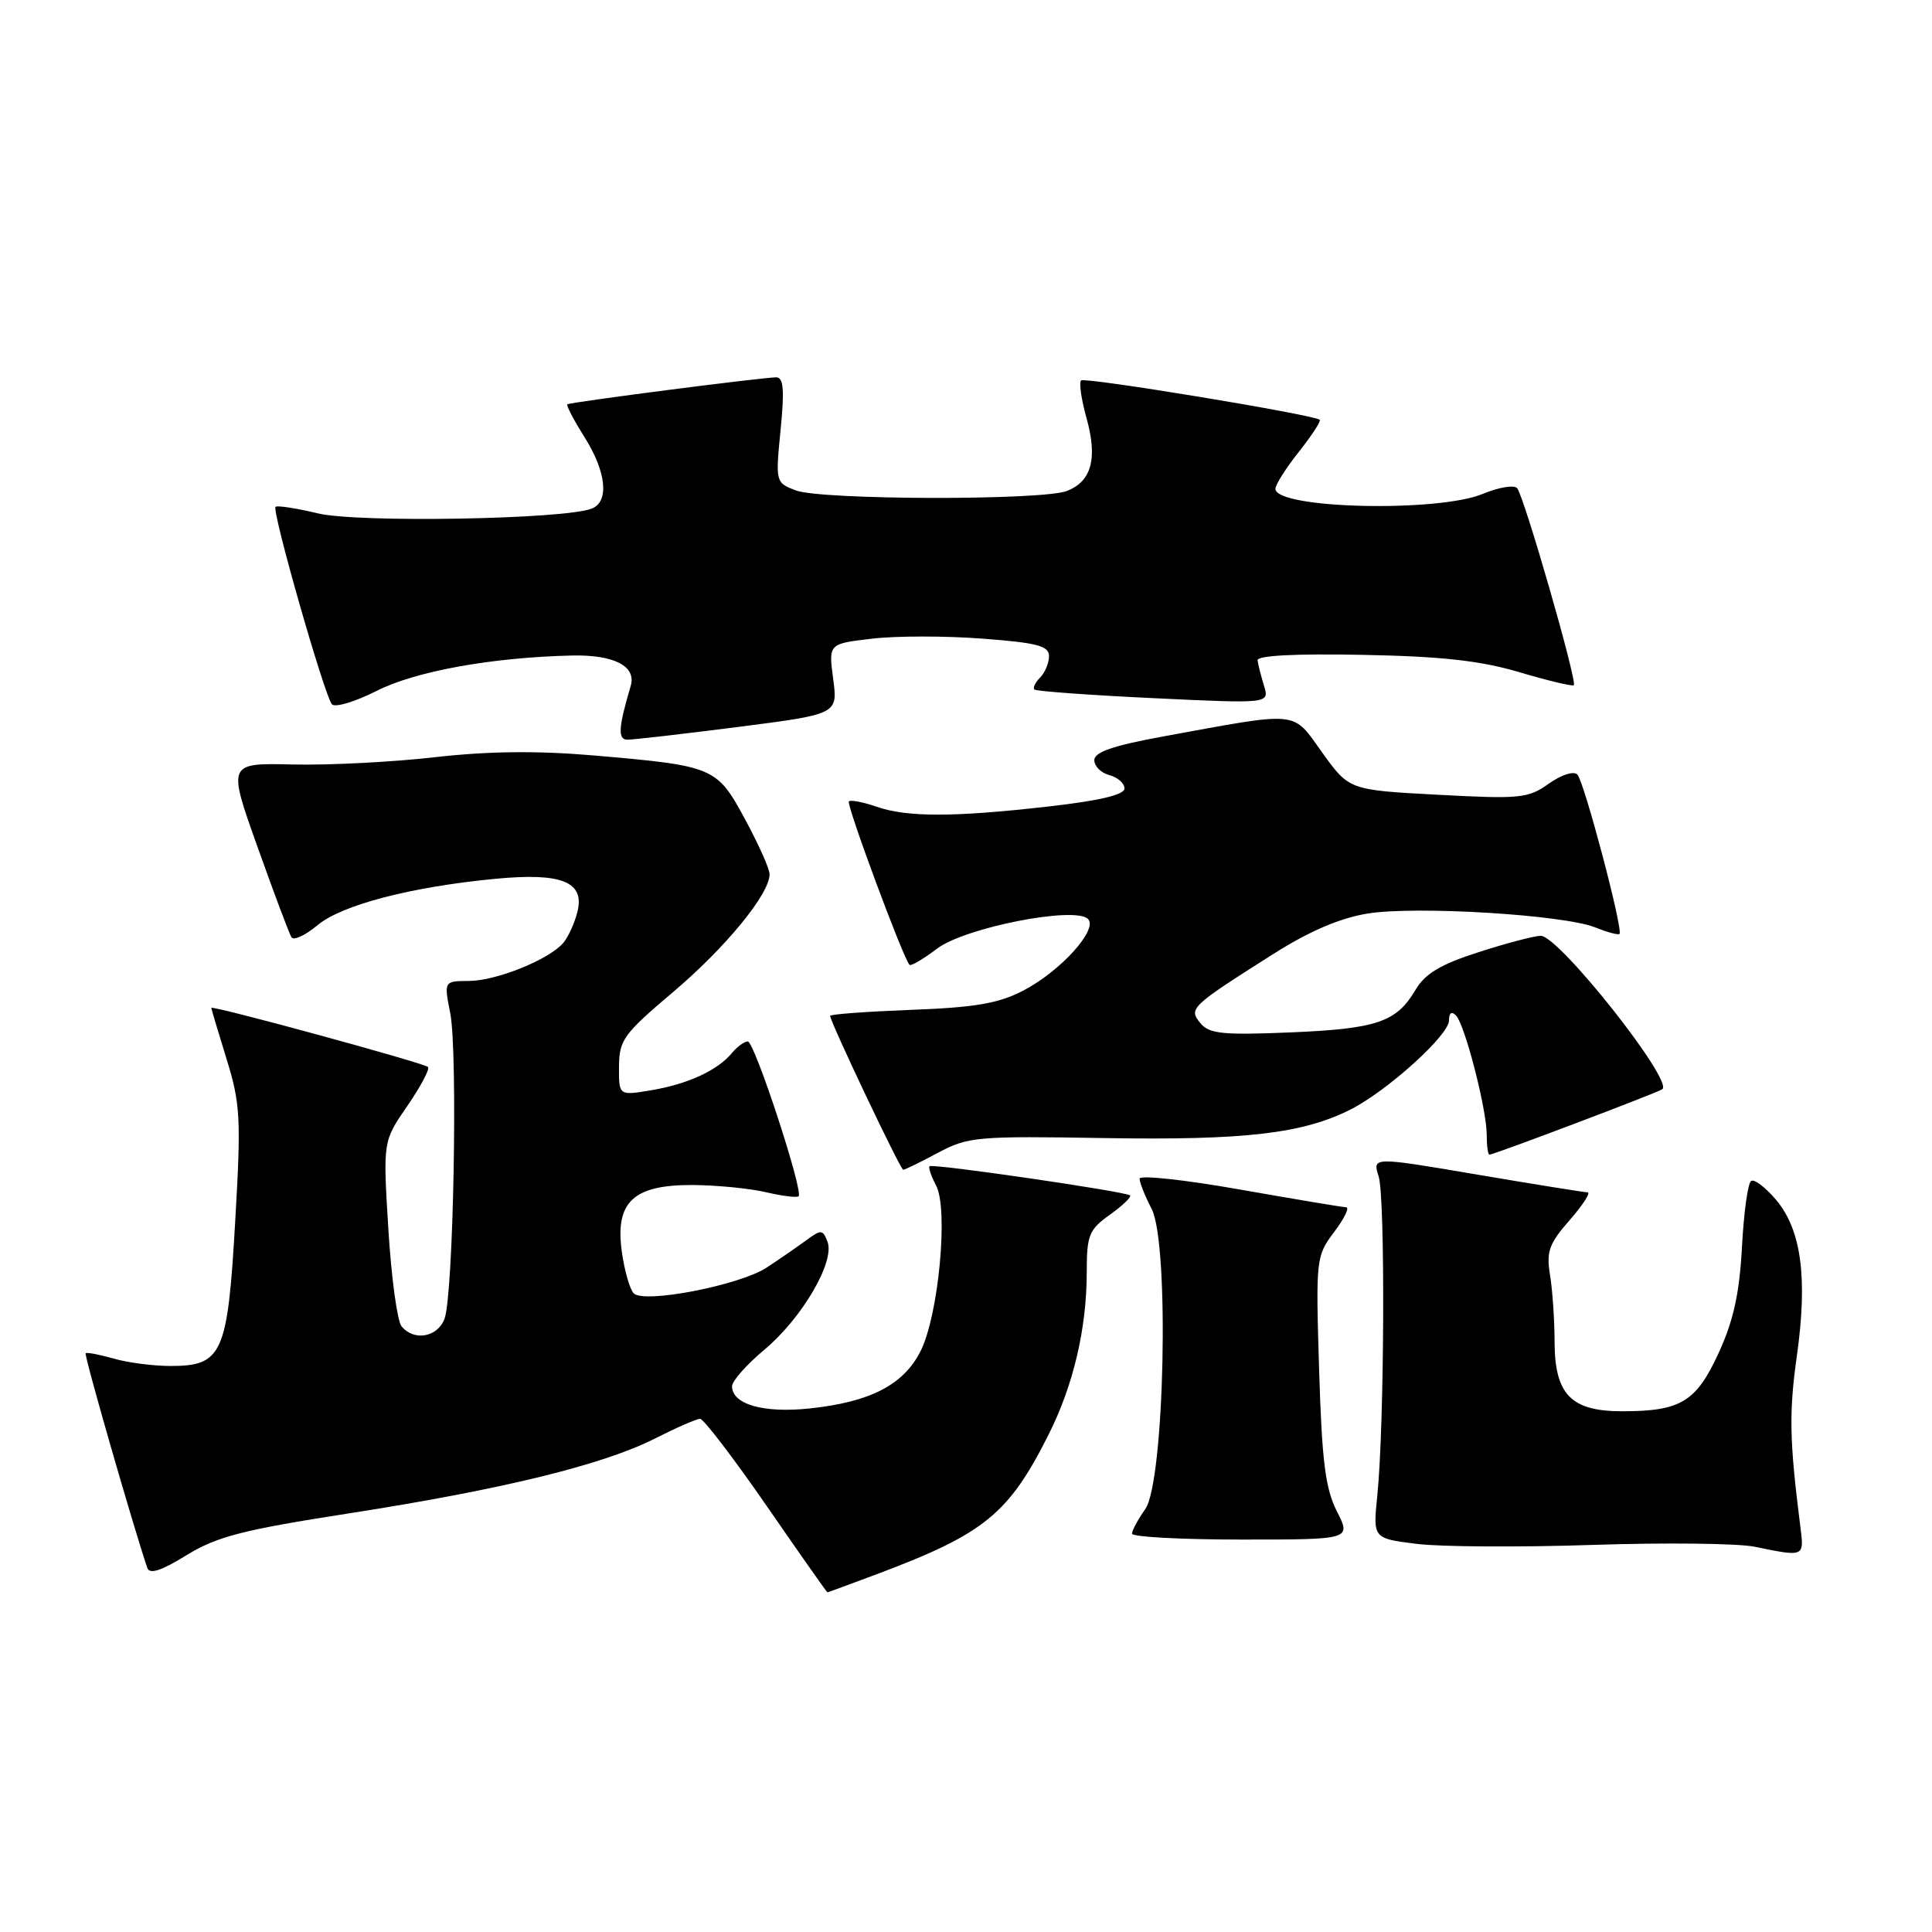 <?xml version="1.0" encoding="UTF-8" standalone="no"?>
<!DOCTYPE svg PUBLIC "-//W3C//DTD SVG 1.1//EN" "http://www.w3.org/Graphics/SVG/1.1/DTD/svg11.dtd" >
<svg xmlns="http://www.w3.org/2000/svg" xmlns:xlink="http://www.w3.org/1999/xlink" version="1.1" viewBox="0 0 256 256">
 <g >
 <path fill="currentColor"
d=" M 116.47 208.48 C 130.45 203.21 133.67 200.58 138.94 190.10 C 142.24 183.53 144.00 176.02 144.00 168.52 C 144.00 163.66 144.30 162.93 147.06 160.96 C 148.74 159.76 149.94 158.61 149.74 158.40 C 149.22 157.89 123.59 154.15 123.17 154.53 C 122.99 154.69 123.38 155.84 124.03 157.07 C 125.70 160.18 124.37 174.36 121.96 179.07 C 119.70 183.52 115.27 185.79 107.25 186.63 C 101.14 187.27 97.00 186.08 97.00 183.68 C 97.00 182.99 98.93 180.81 101.30 178.83 C 106.27 174.67 110.66 167.17 109.65 164.54 C 109.02 162.89 108.82 162.88 106.74 164.41 C 105.51 165.31 103.19 166.91 101.59 167.96 C 98.03 170.30 85.36 172.76 83.98 171.38 C 83.45 170.85 82.74 168.35 82.39 165.83 C 81.49 159.27 83.91 156.99 91.75 157.02 C 94.91 157.04 99.29 157.46 101.47 157.97 C 103.66 158.48 105.61 158.72 105.82 158.51 C 106.48 157.85 99.98 138.00 99.09 138.00 C 98.63 138.00 97.66 138.70 96.95 139.57 C 95.05 141.85 91.09 143.67 86.25 144.47 C 82.00 145.18 82.00 145.18 82.02 141.34 C 82.04 137.82 82.63 137.00 89.13 131.50 C 96.14 125.58 102.03 118.39 101.97 115.82 C 101.96 115.09 100.49 111.82 98.72 108.55 C 94.97 101.62 94.62 101.48 78.66 100.10 C 71.16 99.46 64.71 99.53 57.66 100.33 C 52.07 100.97 43.60 101.41 38.83 101.30 C 30.15 101.09 30.15 101.09 34.12 112.21 C 36.30 118.33 38.32 123.72 38.62 124.19 C 38.91 124.66 40.45 123.95 42.05 122.61 C 45.25 119.92 54.41 117.52 65.60 116.45 C 74.44 115.60 77.51 116.84 76.51 120.83 C 76.14 122.29 75.31 124.13 74.67 124.90 C 72.84 127.11 65.84 129.95 62.16 129.98 C 58.82 130.00 58.82 130.00 59.66 134.25 C 60.68 139.47 60.08 171.65 58.90 174.75 C 57.97 177.20 54.86 177.75 53.21 175.75 C 52.64 175.06 51.85 169.27 51.46 162.87 C 50.74 151.23 50.74 151.23 53.97 146.55 C 55.74 143.97 56.98 141.64 56.71 141.38 C 56.18 140.85 28.00 133.16 28.00 133.55 C 28.00 133.68 28.91 136.73 30.02 140.32 C 31.86 146.28 31.96 148.16 31.16 161.93 C 30.16 179.42 29.45 181.00 22.59 181.00 C 20.33 181.00 16.94 180.56 15.06 180.02 C 13.17 179.48 11.50 179.16 11.35 179.32 C 11.12 179.55 17.60 202.09 19.52 207.76 C 19.82 208.64 21.37 208.14 24.72 206.07 C 28.76 203.59 32.14 202.72 46.36 200.51 C 66.64 197.35 79.90 194.10 86.81 190.60 C 89.63 189.17 92.31 188.00 92.77 188.00 C 93.22 188.00 97.18 193.17 101.55 199.49 C 105.92 205.82 109.56 210.99 109.63 210.99 C 109.70 211.00 112.78 209.86 116.47 208.48 Z  M 238.55 202.25 C 237.11 190.84 237.03 187.22 238.10 179.62 C 239.54 169.31 238.69 162.98 235.35 159.00 C 233.96 157.35 232.47 156.21 232.04 156.48 C 231.60 156.74 231.06 160.68 230.82 165.23 C 230.49 171.37 229.70 174.98 227.74 179.25 C 224.76 185.76 222.71 187.00 214.93 187.00 C 208.16 187.00 206.00 184.77 205.99 177.75 C 205.98 174.86 205.71 170.88 205.38 168.91 C 204.88 165.84 205.26 164.78 208.00 161.66 C 209.76 159.64 210.82 157.99 210.35 157.99 C 209.88 157.98 203.28 156.92 195.68 155.63 C 181.85 153.28 181.85 153.28 182.68 155.89 C 183.57 158.72 183.44 188.98 182.50 198.17 C 181.92 203.85 181.92 203.85 187.71 204.57 C 190.89 204.97 201.38 205.03 211.00 204.71 C 220.62 204.39 230.30 204.50 232.50 204.95 C 239.14 206.31 239.07 206.34 238.55 202.25 Z  M 177.14 200.25 C 175.61 197.22 175.16 193.62 174.79 181.50 C 174.34 166.79 174.38 166.44 176.78 163.25 C 178.13 161.46 178.85 159.99 178.37 159.97 C 177.89 159.96 171.54 158.89 164.25 157.61 C 156.96 156.32 151.00 155.68 151.00 156.18 C 151.00 156.69 151.72 158.49 152.60 160.19 C 154.98 164.79 154.31 196.36 151.75 199.97 C 150.79 201.33 150.00 202.79 150.00 203.22 C 150.00 203.65 156.53 204.00 164.52 204.00 C 179.04 204.00 179.04 204.00 177.14 200.25 Z  M 124.29 152.75 C 128.28 150.62 129.45 150.52 146.35 150.80 C 164.94 151.11 172.67 150.21 179.00 146.99 C 183.89 144.50 192.00 137.15 192.00 135.22 C 192.00 134.21 192.35 133.96 192.92 134.55 C 194.11 135.77 197.00 147.00 197.00 150.39 C 197.00 151.83 197.16 153.00 197.36 153.00 C 197.94 153.00 219.35 144.90 220.25 144.34 C 221.88 143.34 206.58 124.00 204.16 124.00 C 203.33 124.00 199.63 124.97 195.94 126.16 C 190.89 127.78 188.83 129.01 187.57 131.15 C 185.04 135.44 182.46 136.32 170.97 136.80 C 162.05 137.17 160.23 136.99 159.07 135.59 C 157.46 133.64 157.72 133.38 168.64 126.46 C 173.47 123.39 177.53 121.65 181.21 121.05 C 187.58 120.01 207.22 121.21 211.39 122.89 C 212.98 123.53 214.42 123.92 214.59 123.75 C 215.11 123.22 209.91 103.56 209.01 102.63 C 208.52 102.13 206.88 102.66 205.21 103.85 C 202.49 105.79 201.41 105.89 190.52 105.31 C 178.77 104.68 178.77 104.68 175.21 99.73 C 171.16 94.09 172.48 94.23 153.99 97.61 C 147.50 98.80 145.00 99.66 145.00 100.72 C 145.00 101.53 145.90 102.42 147.00 102.71 C 148.10 103.00 149.00 103.79 149.00 104.48 C 149.00 105.31 145.68 106.10 138.96 106.86 C 126.33 108.30 120.16 108.30 116.10 106.88 C 114.34 106.27 112.71 105.96 112.48 106.19 C 112.10 106.56 119.69 127.03 120.52 127.85 C 120.71 128.04 122.36 127.07 124.18 125.69 C 127.88 122.90 142.44 120.04 144.17 121.77 C 145.54 123.14 140.55 128.67 135.62 131.24 C 132.36 132.95 129.27 133.49 120.75 133.81 C 114.84 134.04 110.00 134.39 110.00 134.61 C 110.00 135.40 119.31 155.00 119.68 155.00 C 119.90 155.00 121.97 153.99 124.29 152.75 Z  M 97.76 96.33 C 111.02 94.63 111.02 94.63 110.40 89.96 C 109.78 85.30 109.78 85.30 115.53 84.63 C 118.69 84.25 125.27 84.25 130.14 84.62 C 137.45 85.17 139.00 85.58 139.00 86.94 C 139.00 87.85 138.47 89.13 137.82 89.78 C 137.17 90.43 136.83 91.15 137.07 91.37 C 137.31 91.59 144.41 92.11 152.85 92.51 C 168.21 93.24 168.21 93.24 167.49 90.87 C 167.09 89.57 166.71 88.05 166.63 87.50 C 166.55 86.86 171.59 86.60 180.50 86.77 C 191.08 86.97 196.17 87.54 201.36 89.08 C 205.13 90.20 208.36 90.97 208.54 90.79 C 209.02 90.31 201.92 65.65 201.02 64.68 C 200.60 64.23 198.57 64.57 196.51 65.43 C 190.54 67.93 169.00 67.41 169.00 64.77 C 169.00 64.23 170.40 62.01 172.12 59.85 C 173.84 57.68 175.07 55.78 174.87 55.62 C 173.95 54.92 143.73 49.94 143.25 50.41 C 142.96 50.70 143.28 52.93 143.96 55.37 C 145.47 60.75 144.64 63.80 141.35 65.06 C 138.01 66.33 108.82 66.26 105.44 64.98 C 102.77 63.96 102.75 63.89 103.43 56.98 C 103.96 51.67 103.82 50.00 102.86 50.00 C 101.05 50.00 75.56 53.29 75.18 53.57 C 75.00 53.70 76.01 55.64 77.43 57.89 C 80.36 62.52 80.76 66.50 78.39 67.40 C 74.71 68.82 47.39 69.29 42.15 68.03 C 39.26 67.34 36.72 66.95 36.51 67.16 C 35.99 67.68 43.02 92.29 43.99 93.33 C 44.41 93.78 47.07 92.98 49.90 91.55 C 55.05 88.94 65.15 87.11 75.74 86.86 C 81.36 86.73 84.35 88.27 83.57 90.89 C 81.93 96.44 81.84 98.00 83.14 98.01 C 83.89 98.02 90.47 97.26 97.76 96.33 Z "/>
</g>
</svg>